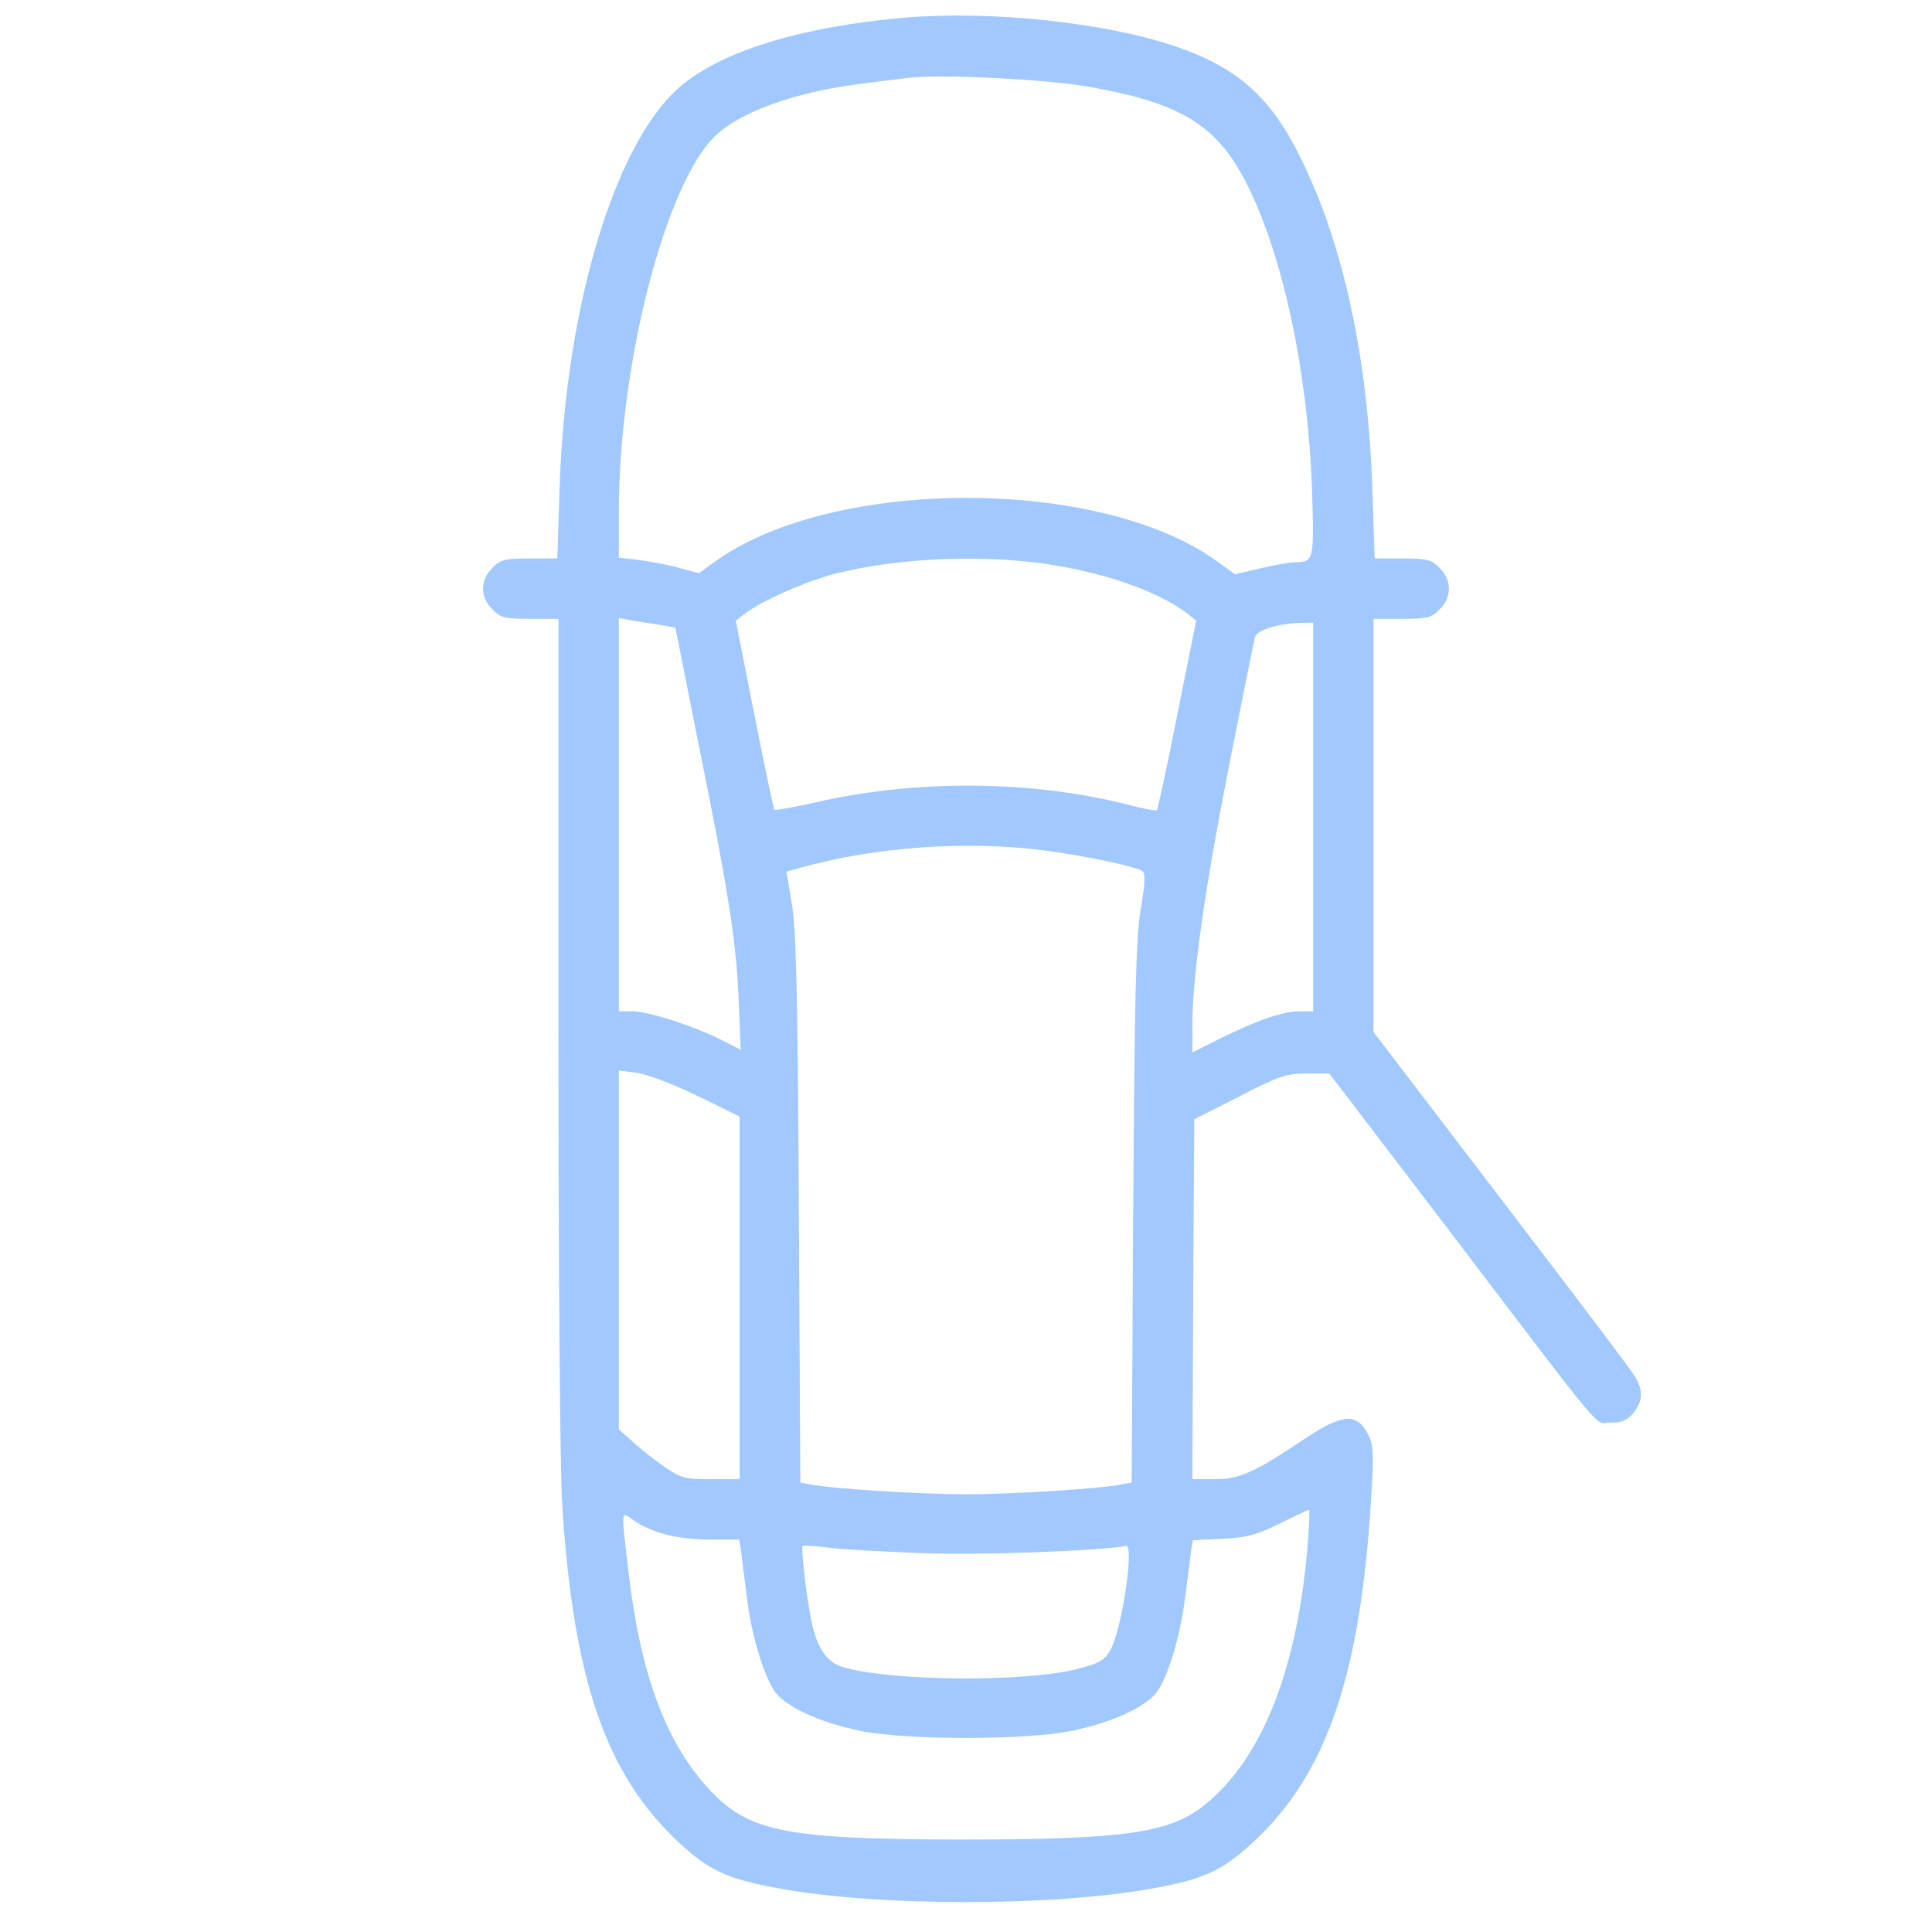 <?xml version="1.0" standalone="no"?>
<!DOCTYPE svg PUBLIC "-//W3C//DTD SVG 20010904//EN"
 "http://www.w3.org/TR/2001/REC-SVG-20010904/DTD/svg10.dtd">
<svg version="1.0" xmlns="http://www.w3.org/2000/svg"
 width="512pt" height="512pt" viewBox="0 0 512 512"
 preserveAspectRatio="xMidYMid meet">

<g transform="translate(0,512) scale(0.1,-0.1)"
fill="#a1c9ff" stroke="none">
<path d="M2395 5073 c-260 -23 -462 -82 -577 -170 -181 -136 -319 -582 -335
-1075 l-6 -188 -74 0 c-65 0 -77 -3 -98 -25 -33 -32 -33 -78 0 -110 21 -22 33
-25 100 -25 l75 0 0 -1092 c0 -643 4 -1161 10 -1258 30 -463 115 -710 307
-891 80 -75 131 -99 265 -123 262 -49 730 -49 996 0 132 24 182 47 263 122
197 182 287 449 314 933 6 95 4 122 -9 147 -30 59 -68 56 -170 -12 -133 -89
-171 -106 -238 -106 l-58 0 2 477 3 477 119 60 c106 55 125 61 179 61 l60 0
306 -401 c445 -585 394 -524 440 -524 31 0 44 6 60 26 26 33 26 60 2 99 -10
17 -170 228 -355 470 l-336 440 0 548 0 547 75 0 c67 0 79 3 100 25 33 32 33
78 0 110 -21 22 -33 25 -98 25 l-74 0 -6 183 c-12 346 -75 642 -187 872 -79
164 -167 244 -329 300 -186 65 -495 98 -726 78z m485 -182 c249 -43 345 -102
424 -258 97 -193 162 -500 173 -811 6 -187 5 -192 -46 -192 -13 0 -53 -7 -90
-16 l-68 -16 -50 36 c-309 222 -1013 222 -1325 0 l-46 -33 -52 14 c-29 8 -77
17 -106 21 l-54 6 0 122 c0 377 116 842 245 985 64 71 216 127 405 150 47 6
101 13 120 15 80 10 360 -4 470 -23z m-135 -1262 c165 -20 323 -74 403 -136
l22 -18 -50 -249 c-27 -137 -52 -251 -54 -253 -2 -2 -32 3 -67 12 -256 67
-565 71 -836 9 -58 -13 -108 -22 -111 -20 -2 3 -26 116 -53 253 l-49 248 23
18 c44 34 163 87 242 107 156 39 359 50 530 29z m-997 -165 c23 -4 42 -7 42
-8 0 -1 23 -114 50 -252 90 -442 110 -571 117 -722 l6 -144 -51 26 c-73 37
-194 76 -236 76 l-36 0 0 521 0 521 33 -6 c17 -3 51 -8 75 -12z m1732 -509 l0
-515 -35 0 c-45 0 -111 -23 -207 -70 l-78 -39 0 71 c0 131 31 351 96 683 36
182 67 337 70 347 5 18 59 35 117 37 l37 1 0 -515z m-710 -89 c111 -15 237
-42 257 -54 9 -6 8 -30 -4 -102 -13 -77 -16 -228 -20 -807 l-4 -712 -27 -5
c-54 -11 -288 -26 -412 -26 -124 0 -358 15 -412 26 l-27 5 -4 727 c-3 571 -7
745 -19 810 l-14 82 36 10 c198 56 444 73 650 46z m-924 -649 l114 -56 0 -481
0 -480 -76 0 c-68 0 -80 3 -122 32 -25 17 -63 47 -84 66 l-38 34 0 475 0 476
46 -6 c27 -3 93 -28 160 -60z m1620 -1184 c-26 -332 -120 -572 -272 -695 -93
-76 -213 -93 -649 -93 -470 1 -565 21 -671 139 -112 124 -178 305 -209 575
-19 164 -20 156 13 133 47 -34 118 -52 202 -52 l79 0 5 -32 c2 -18 9 -71 15
-118 11 -96 41 -199 71 -248 26 -42 115 -85 230 -109 120 -25 440 -25 560 0
115 24 204 67 230 109 30 48 58 146 71 246 6 48 13 101 15 118 l5 32 77 4 c64
3 90 9 152 40 41 20 77 37 79 37 2 1 1 -38 -3 -86z m-1021 -29 c154 -6 467 6
539 19 23 5 -11 -223 -42 -277 -15 -26 -29 -34 -87 -49 -137 -35 -486 -33
-618 4 -45 12 -72 50 -87 125 -12 57 -28 193 -23 197 1 2 31 0 65 -4 35 -5
149 -11 253 -15z"/>
</g>
</svg>
